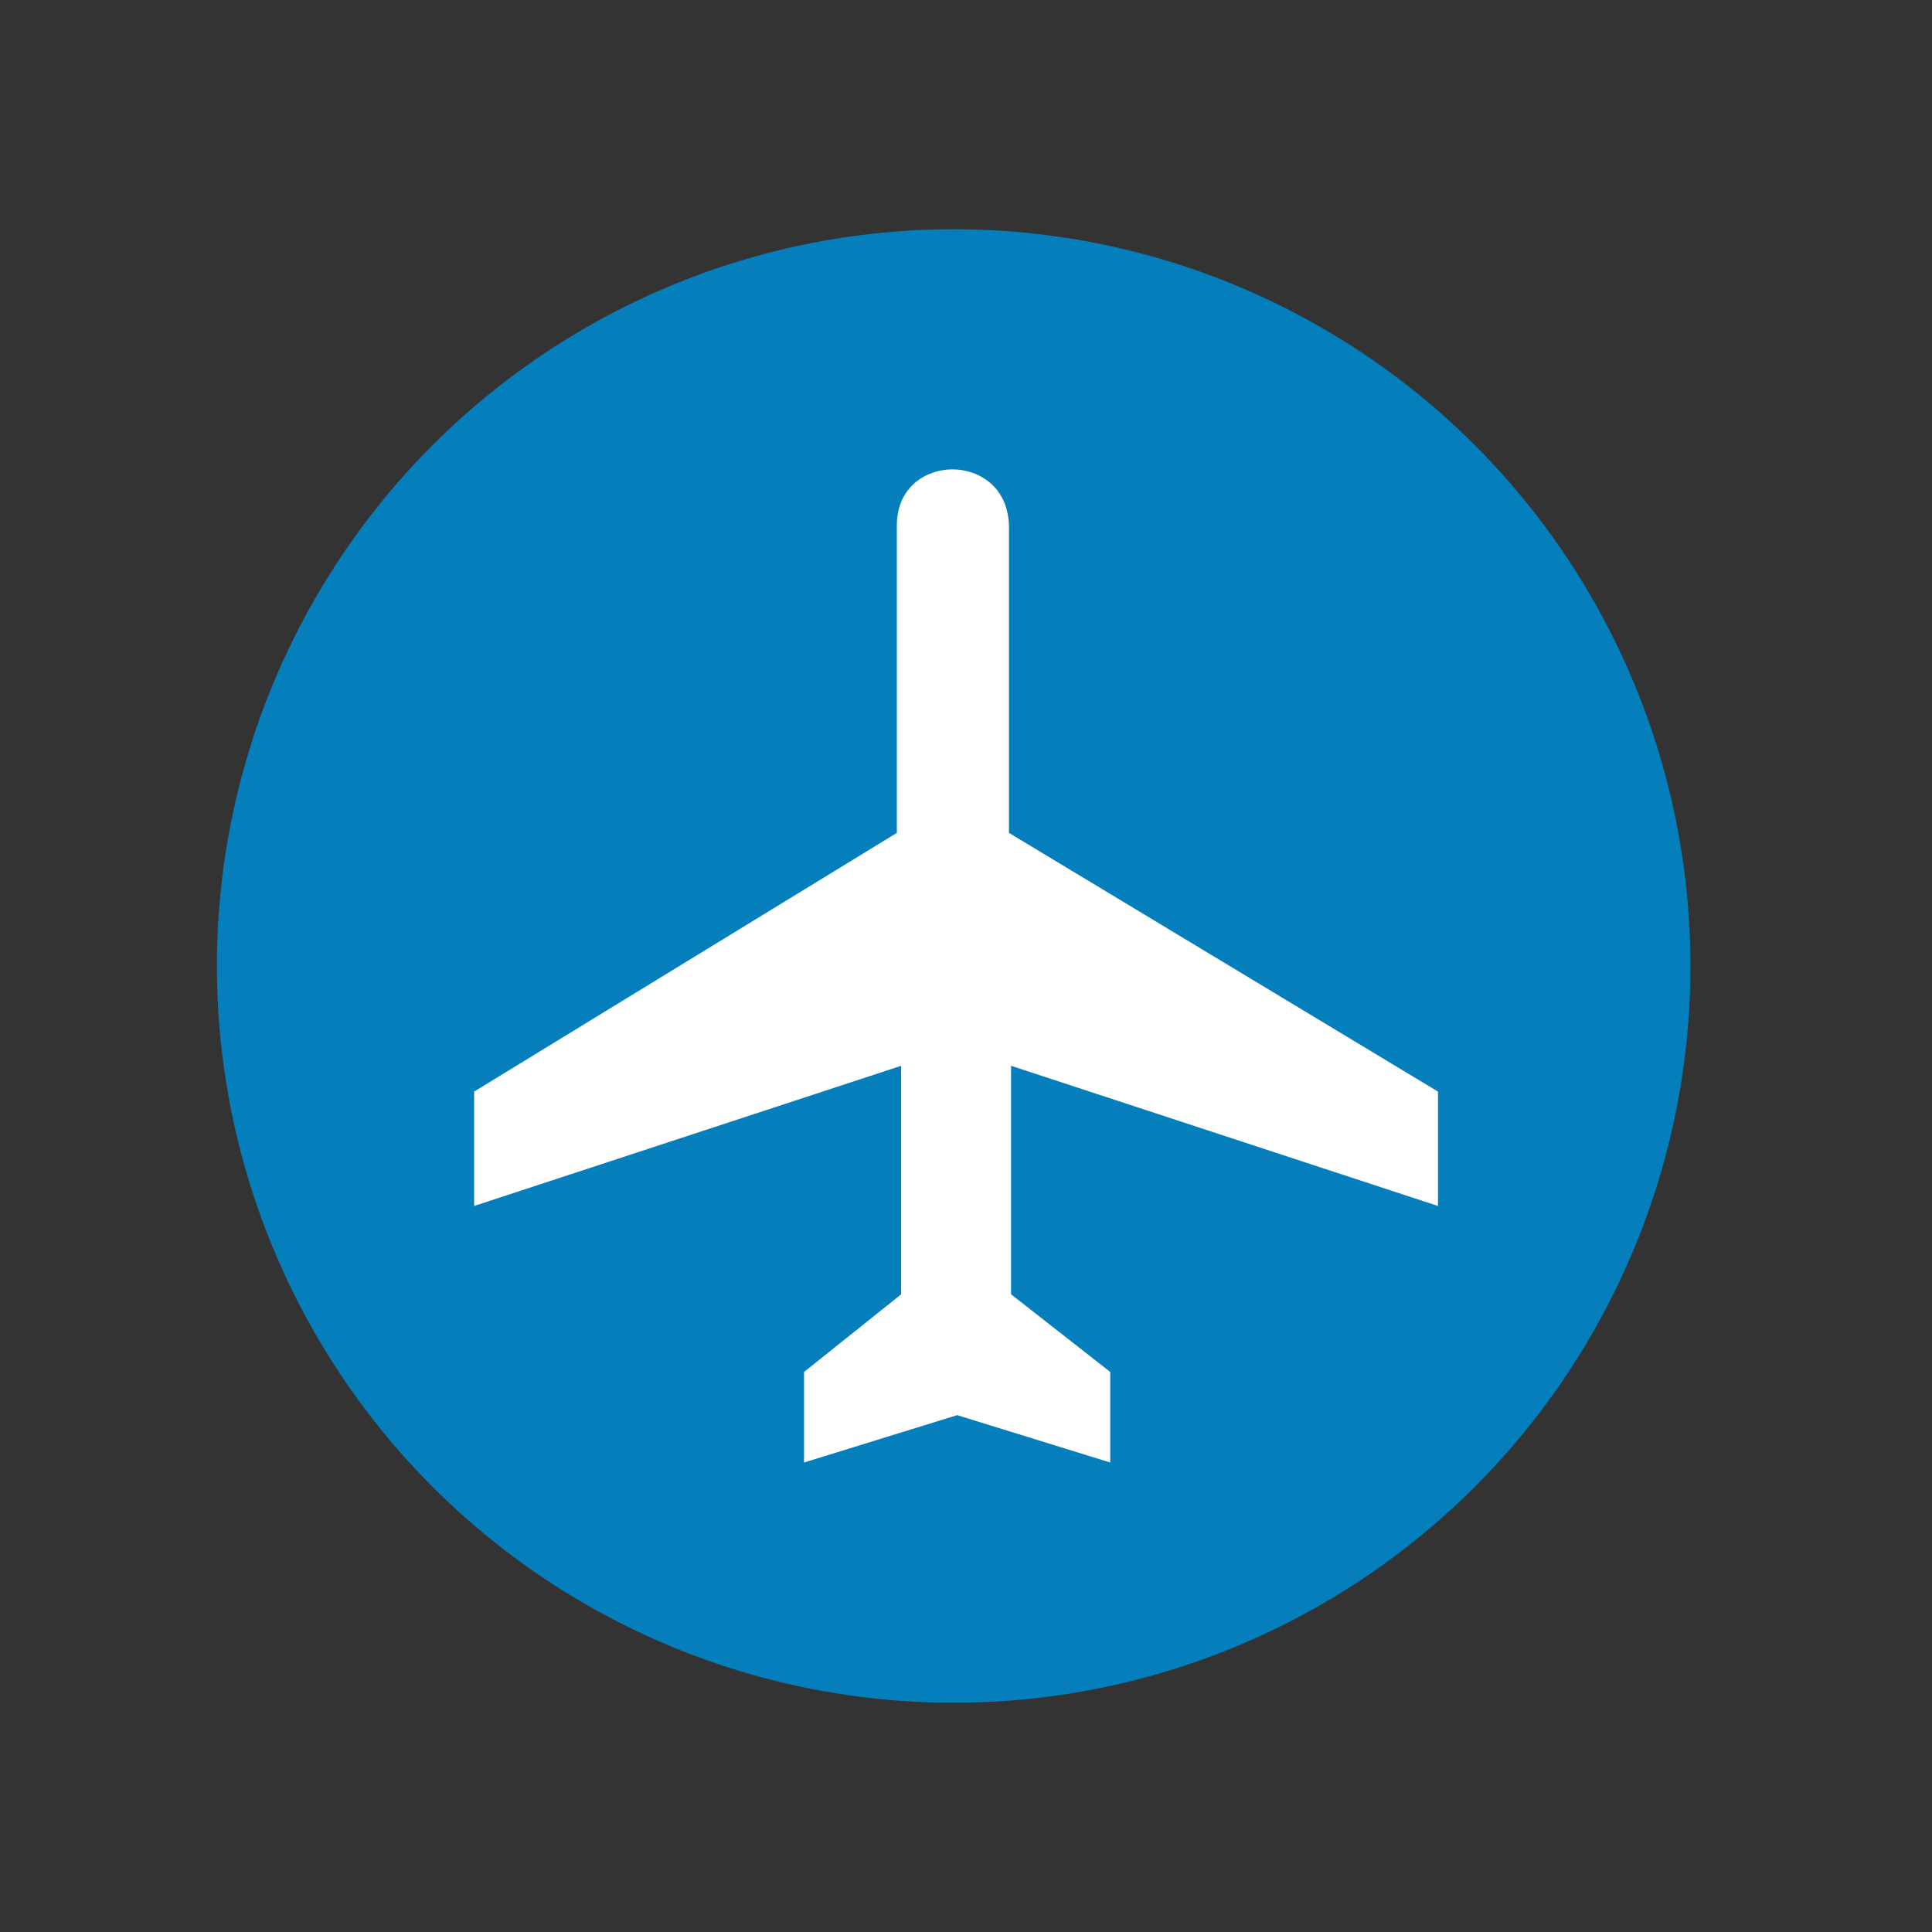<!-- Created with Inkscape (http://www.inkscape.org/) -->

<svg xmlns:rdf="http://www.w3.org/1999/02/22-rdf-syntax-ns#" xmlns="http://www.w3.org/2000/svg" xml:space="preserve" height="74.9" width="74.9" version="1.0" xmlns:cc="http://creativecommons.org/ns#" xmlns:dc="http://purl.org/dc/elements/1.1/" viewBox="0 0 74.9 74.9"><rect x="0" y="0" width="74.9" height="74.9" fill="#333333" stroke="none"/><defs>
		</defs>
		<circle cx="36.972" cy="37.45" r="28.563" fill="#047FBC"/><g transform="matrix(1.272,0,0,1.272,-9.964,-10.188)">
	<polygon points="35.192,23.694,35.21,23.6,35.231,23.51,35.258,23.423,35.288,23.339,35.321,23.259,35.358,23.179,35.401,23.107,35.444,23.034,35.491,22.968,35.543,22.904,35.595,22.844,35.653,22.786,35.711,22.731,35.772,22.679,35.837,22.633,35.901,22.589,35.97,22.549,36.039,22.51,36.11,22.476,36.184,22.445,36.257,22.417,36.333,22.394,36.409,22.372,36.485,22.354,36.563,22.341,36.643,22.328,36.722,22.321,36.802,22.317,36.88,22.316,36.96,22.318,37.04,22.324,37.118,22.333,37.196,22.346,37.274,22.363,37.35,22.381,37.427,22.404,37.503,22.43,37.577,22.459,37.649,22.492,37.719,22.528,37.79,22.567,37.858,22.609,37.921,22.656,37.985,22.705,38.049,22.758,38.107,22.814,38.162,22.875,38.217,22.935,38.263,23.003,38.312,23.073,38.354,23.145,38.397,23.222,38.433,23.302,38.468,23.385,38.495,23.471,38.52,23.562,38.542,23.655,38.559,23.751,38.573,23.852,38.581,23.955,38.585,24.061,38.585,33.394,51.66,41.279,51.66,44.765,38.649,40.493,38.649,47.458,41.672,49.824,41.672,52.584,37.005,51.14,32.339,52.584,32.339,49.824,35.298,47.458,35.298,40.493,22.284,44.765,22.284,41.279,35.167,33.394,35.167,23.996,35.167,23.996,35.171,23.892,35.178,23.792" fill="#FFF"/>
</g>
	</svg>

